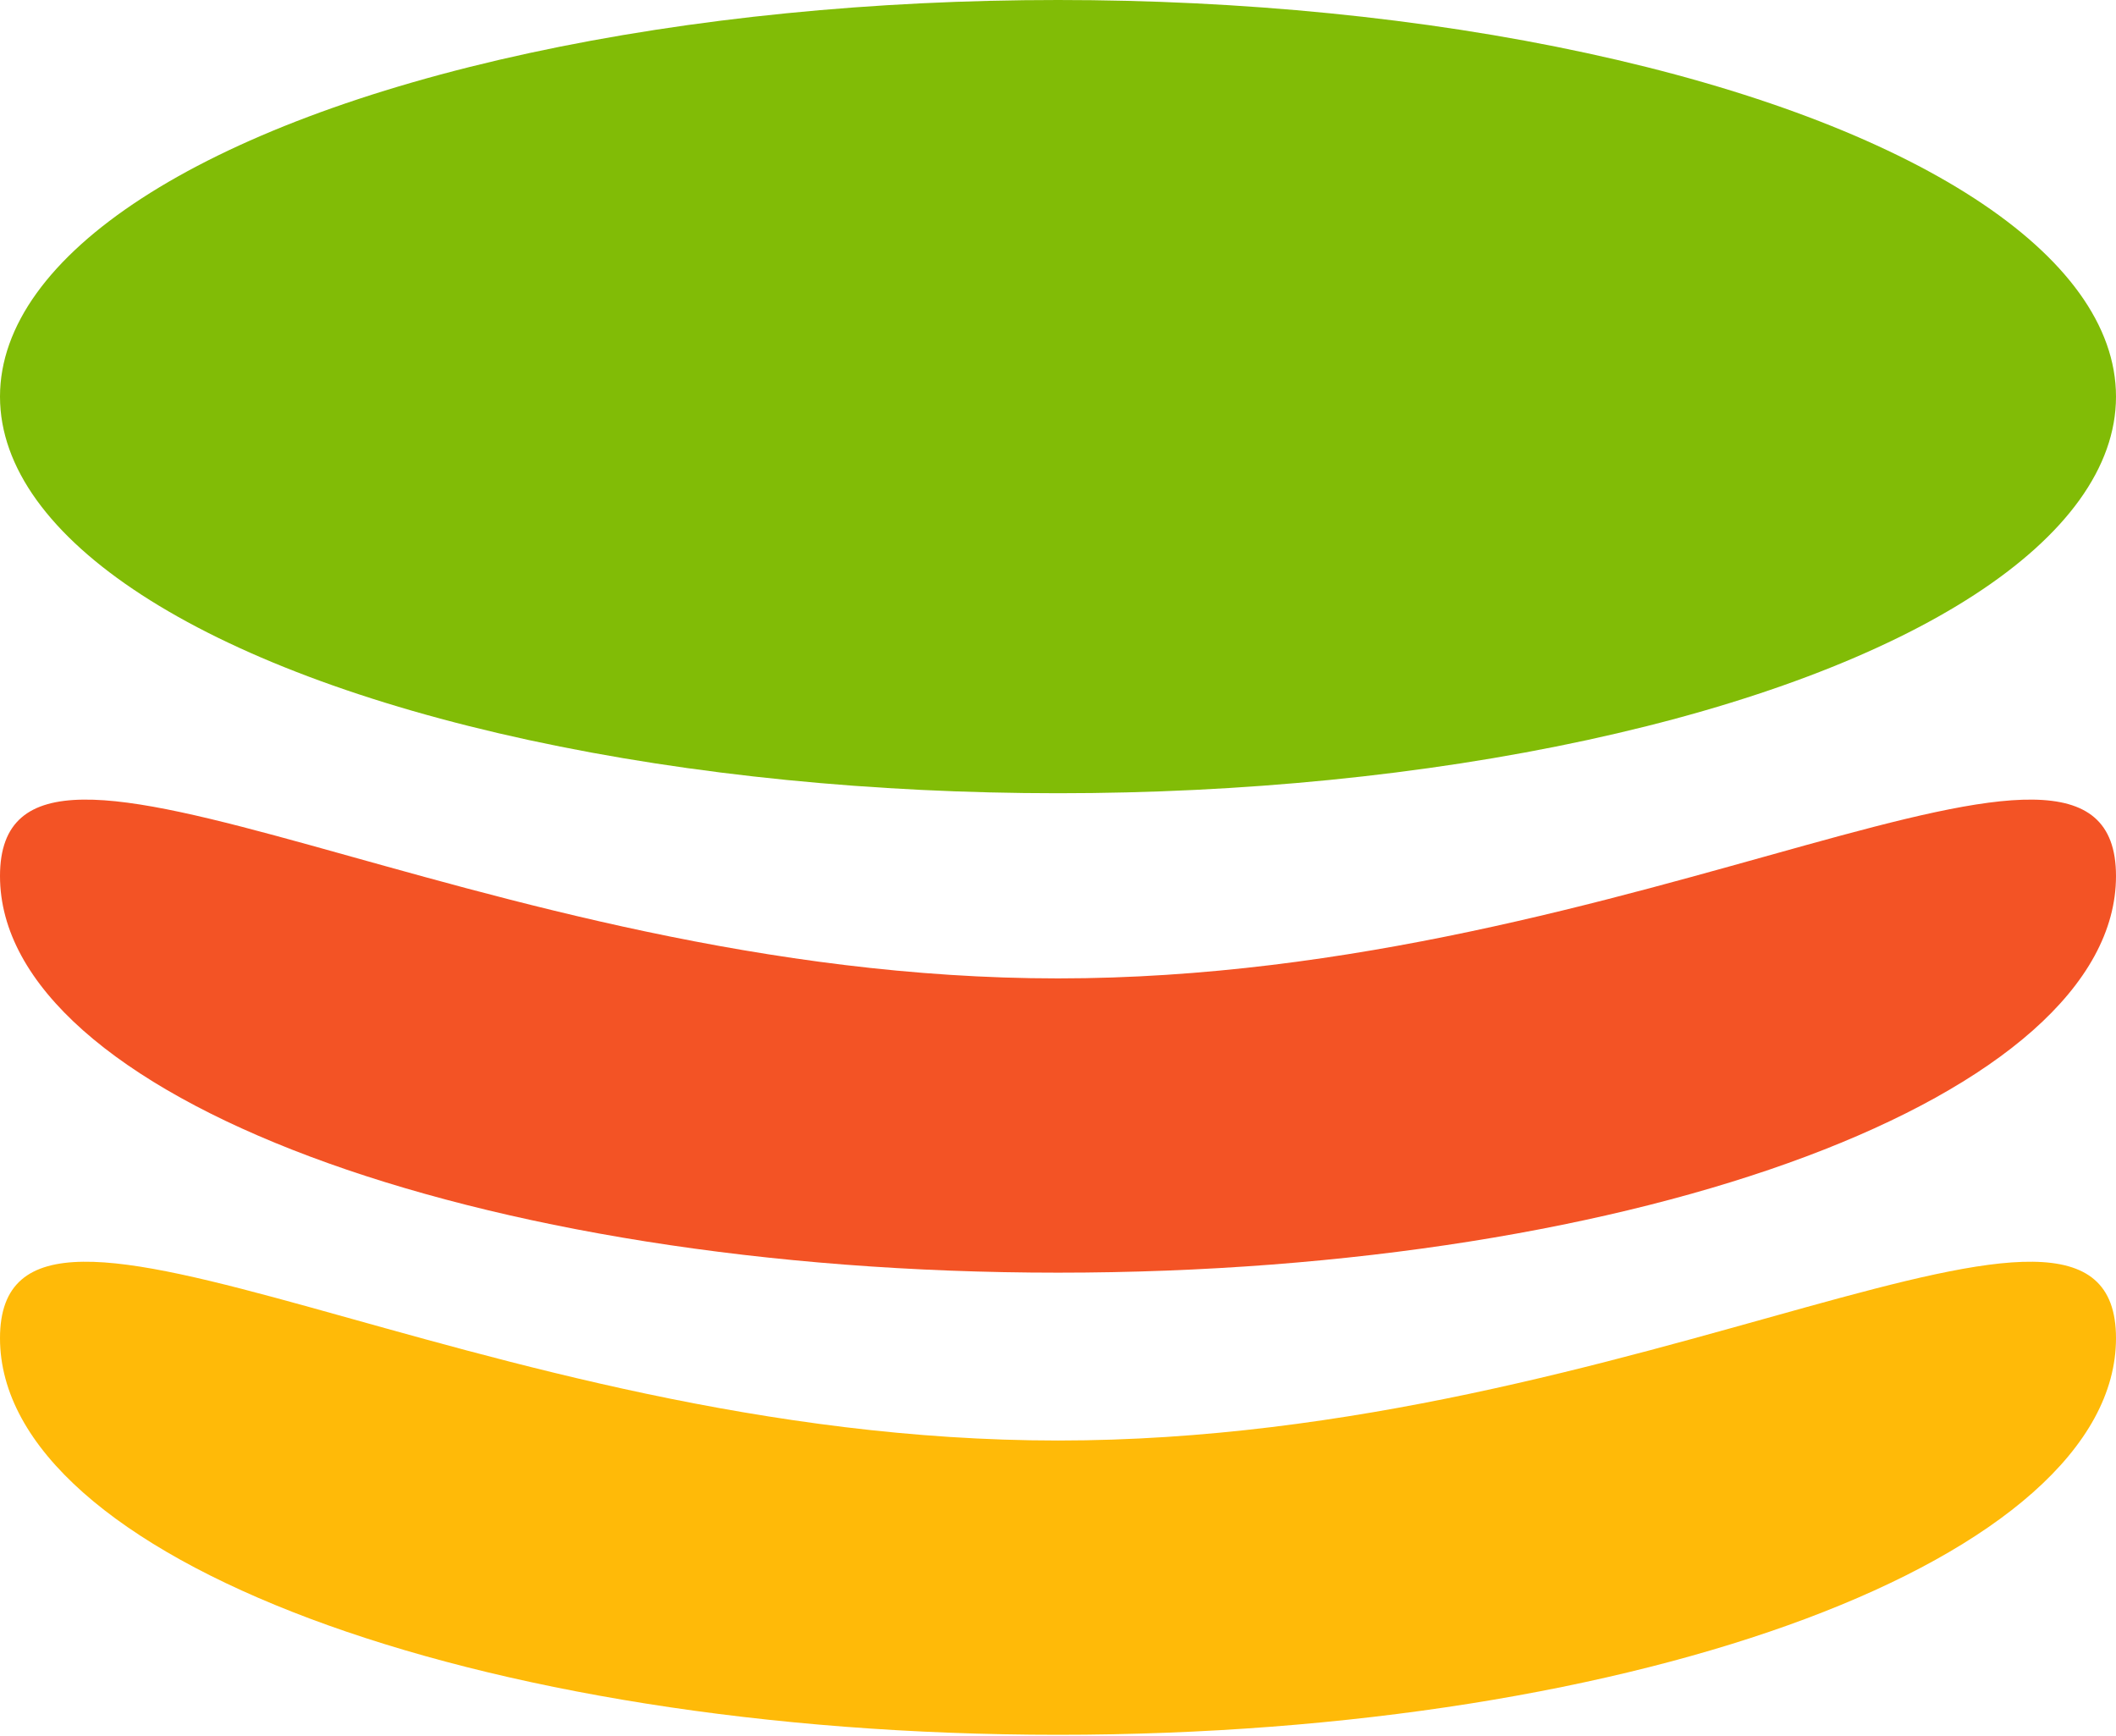 <svg width="217" height="178" viewBox="0 0 217 178" fill="none" xmlns="http://www.w3.org/2000/svg">
<ellipse cx="108.5" cy="40.673" rx="108.5" ry="40.673" fill="#81BC06"/>
<path d="M217 89.838C217 112.302 168.423 130.512 108.5 130.512C48.577 130.512 0 112.302 0 89.838C0 67.375 48.577 100.335 108.5 100.335C168.423 100.335 217 67.375 217 89.838Z" fill="#F35325"/>
<path d="M217 137.229C217 159.692 168.423 177.902 108.5 177.902C48.577 177.902 0 159.692 0 137.229C0 114.766 48.577 147.725 108.5 147.725C168.423 147.725 217 114.766 217 137.229Z" fill="#FFBA08"/>
</svg>
